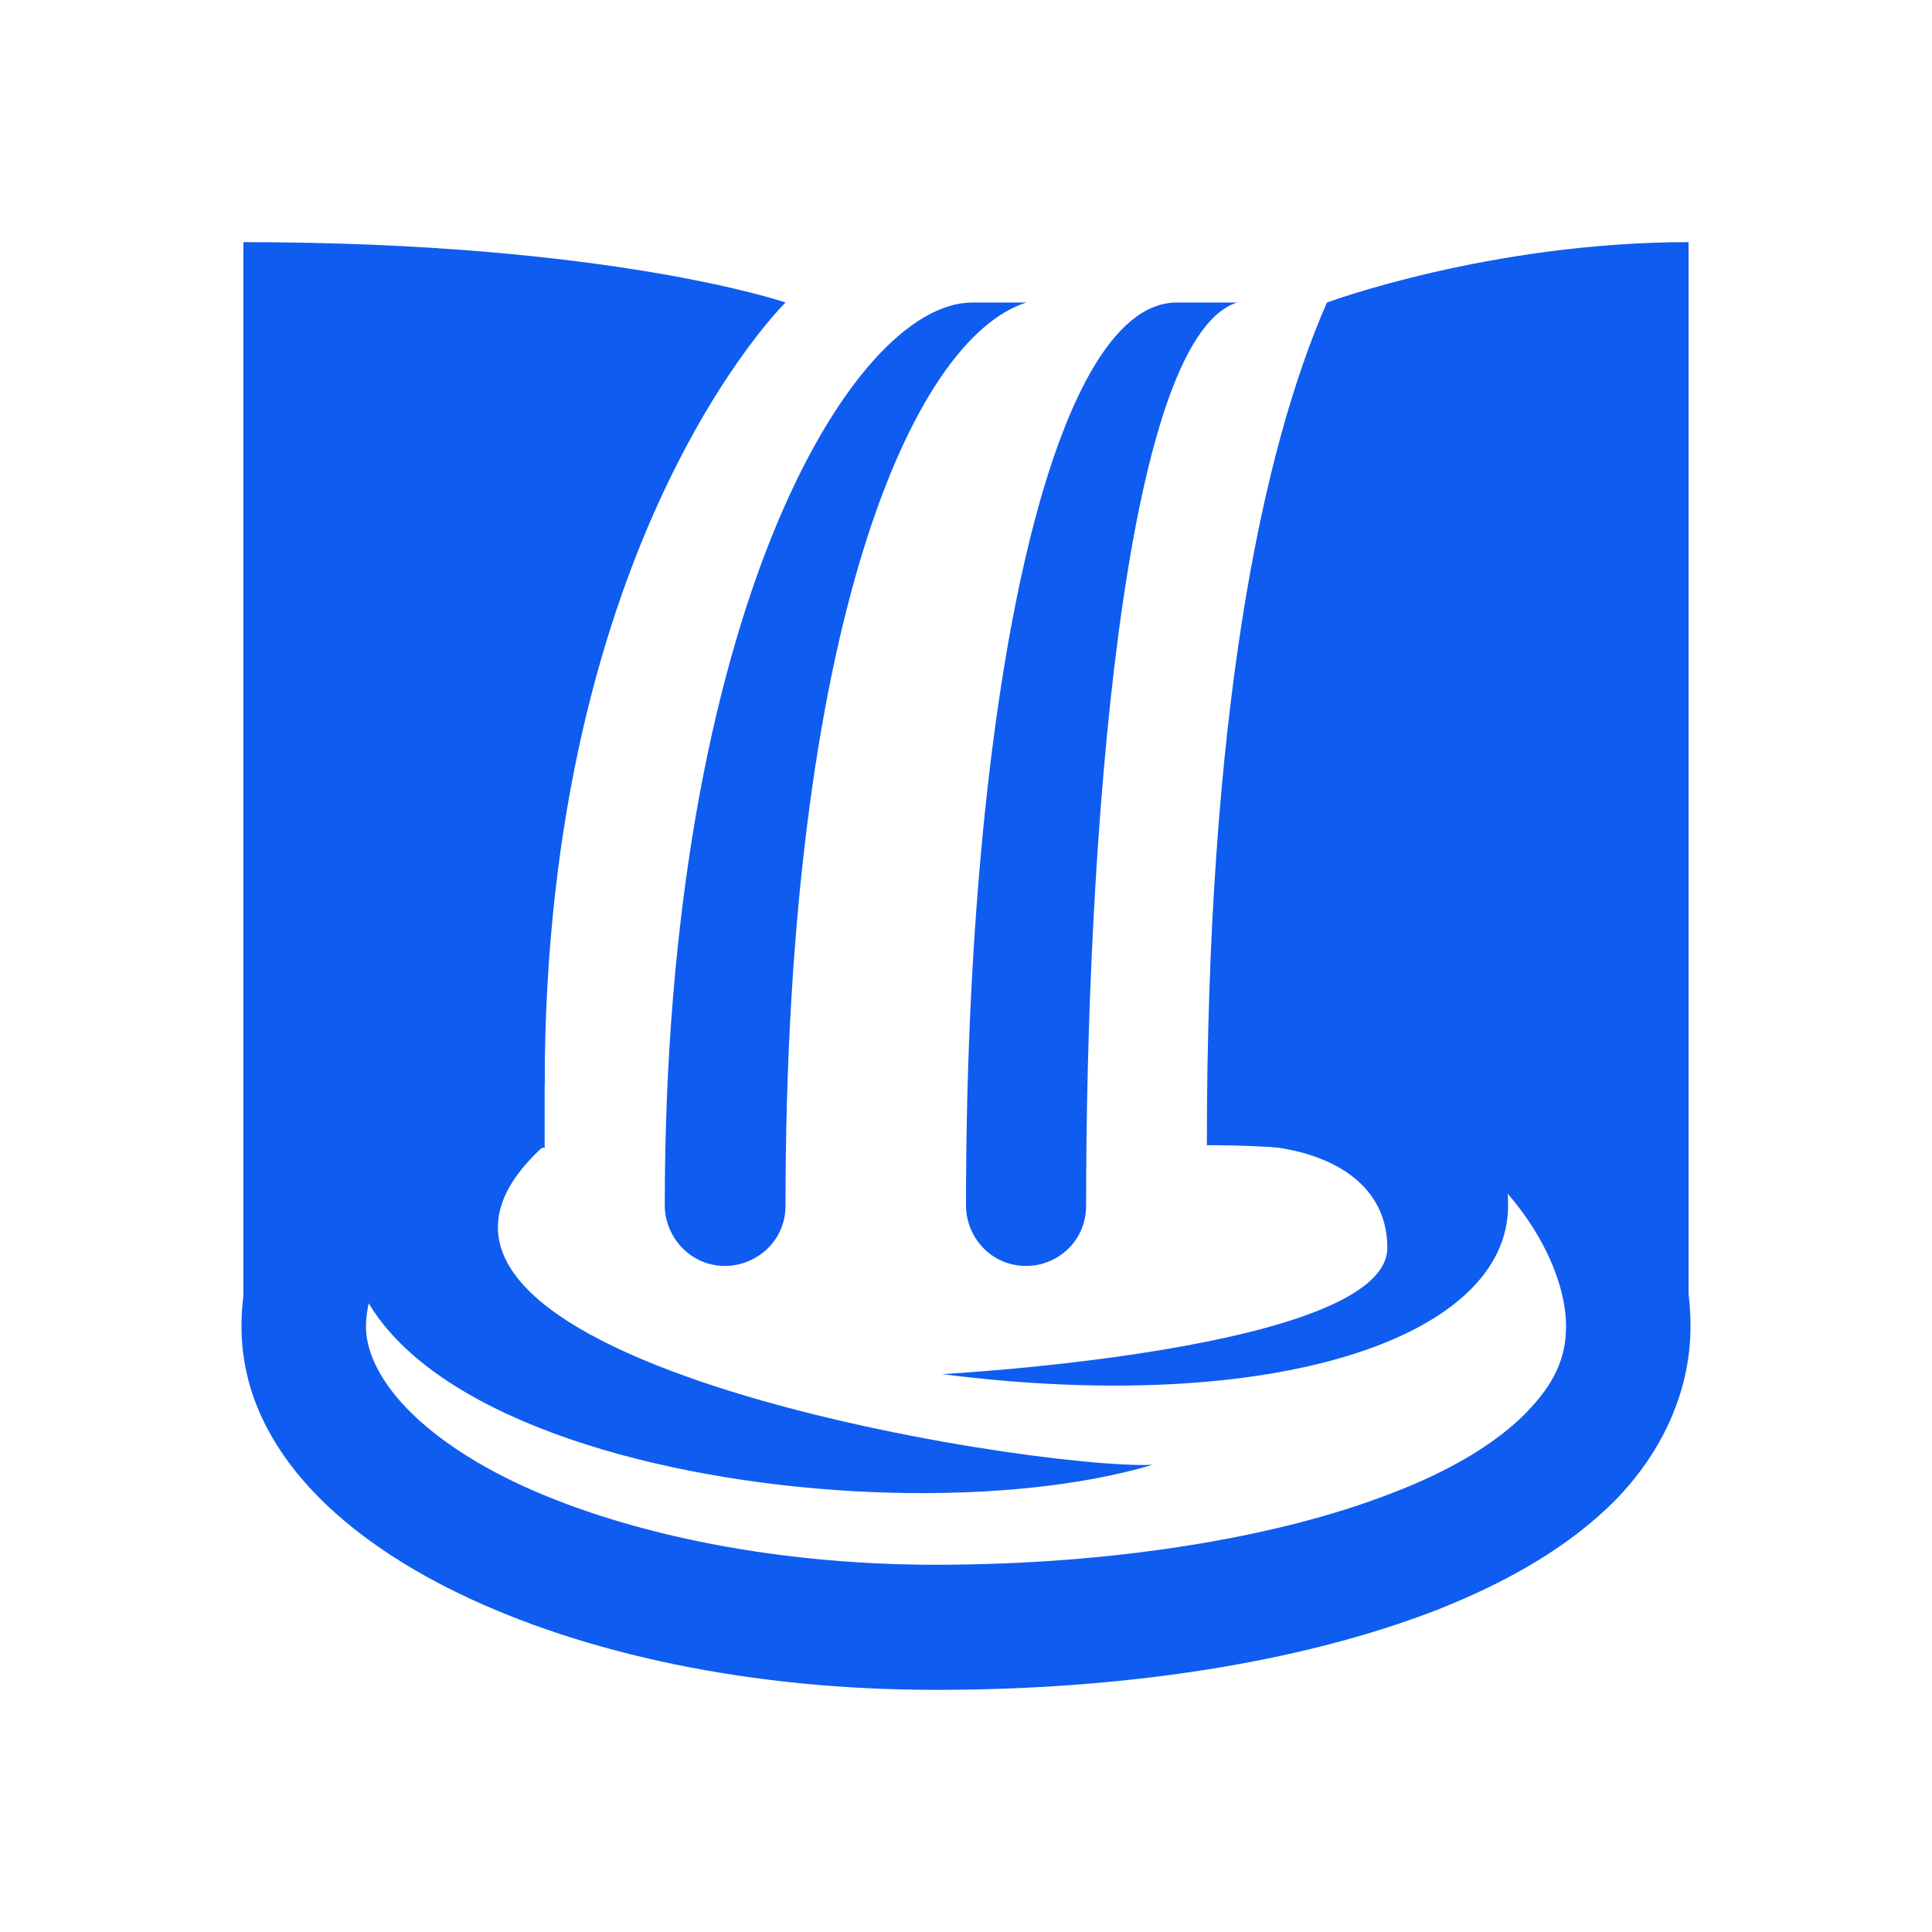 <?xml version="1.0" encoding="UTF-8"?>
<svg xmlns="http://www.w3.org/2000/svg" xmlns:xlink="http://www.w3.org/1999/xlink" width="12" height="12" viewBox="0 0 12 12">
<path fill-rule="nonzero" fill="rgb(5.882%, 36.078%, 94.118%)" fill-opacity="1" d="M 3.383 7.113 L 2.262 7.113 C 1.438 8.984 5.402 9.621 7.16 9.098 C 6.41 9.133 1.922 8.426 3.383 7.113 Z M 3.383 7.113 "/>
<path fill-rule="nonzero" fill="rgb(5.882%, 36.078%, 94.118%)" fill-opacity="1" d="M 7.719 5.992 L 7.719 7.113 C 8.168 7.113 8.617 7.301 8.617 7.75 C 8.617 8.387 5.852 8.535 5.852 8.535 C 7.906 8.797 9.367 8.312 9.367 7.488 C 9.367 6.668 8.617 5.992 7.719 5.992 Z M 7.719 5.992 "/>
<path fill-rule="nonzero" fill="rgb(5.882%, 36.078%, 94.118%)" fill-opacity="1" d="M 7.871 5.98 L 7.871 6.754 C 9.059 6.754 9.727 7.684 9.727 8.238 C 9.727 8.438 9.652 8.598 9.477 8.777 C 9.301 8.957 9.016 9.133 8.648 9.273 C 7.918 9.559 6.879 9.719 5.812 9.719 C 4.762 9.719 3.828 9.508 3.191 9.203 C 2.555 8.895 2.273 8.523 2.273 8.238 C 2.273 8.059 2.379 7.75 2.578 7.516 C 2.777 7.285 3.039 7.129 3.383 7.129 L 3.383 6.355 C 2.789 6.355 2.305 6.645 1.988 7.012 C 1.676 7.379 1.5 7.816 1.5 8.238 C 1.5 8.961 2.078 9.523 2.852 9.898 C 3.629 10.273 4.66 10.496 5.812 10.496 C 6.953 10.496 8.062 10.336 8.934 9.996 C 9.367 9.824 9.742 9.609 10.027 9.324 C 10.312 9.035 10.5 8.656 10.5 8.238 C 10.5 7.145 9.449 5.98 7.871 5.98 Z M 7.871 5.98 "/>
<path fill-rule="nonzero" fill="rgb(5.882%, 36.078%, 94.118%)" fill-opacity="1" d="M 4.879 1.879 C 4.879 1.879 3.793 1.504 1.512 1.504 L 1.512 8.238 C 1.922 7.078 3.383 6.742 3.383 6.742 C 3.383 3.34 4.879 1.879 4.879 1.879 Z M 4.879 1.879 "/>
<path fill-rule="nonzero" fill="rgb(5.882%, 36.078%, 94.118%)" fill-opacity="1" d="M 8.242 1.879 C 8.242 1.879 9.254 1.504 10.488 1.504 L 10.488 8.199 C 10.488 7.75 9.215 7.113 7.496 7.113 C 7.496 4.461 7.832 2.812 8.242 1.879 Z M 8.242 1.879 "/>
<path fill-rule="nonzero" fill="rgb(5.882%, 36.078%, 94.118%)" fill-opacity="1" d="M 7.309 1.879 C 6.523 1.879 6 4.348 6 7.488 C 6 7.676 6.148 7.863 6.375 7.863 C 6.562 7.863 6.746 7.715 6.746 7.488 C 6.746 5.246 6.973 2.105 7.684 1.879 Z M 7.309 1.879 "/>
<path fill-rule="nonzero" fill="rgb(5.882%, 36.078%, 94.118%)" fill-opacity="1" d="M 6.039 1.879 C 5.289 1.879 4.129 3.824 4.129 7.488 C 4.129 7.676 4.281 7.863 4.504 7.863 C 4.691 7.863 4.879 7.715 4.879 7.488 C 4.879 3.898 5.664 2.105 6.375 1.879 Z M 6.039 1.879 "/>
</svg>

